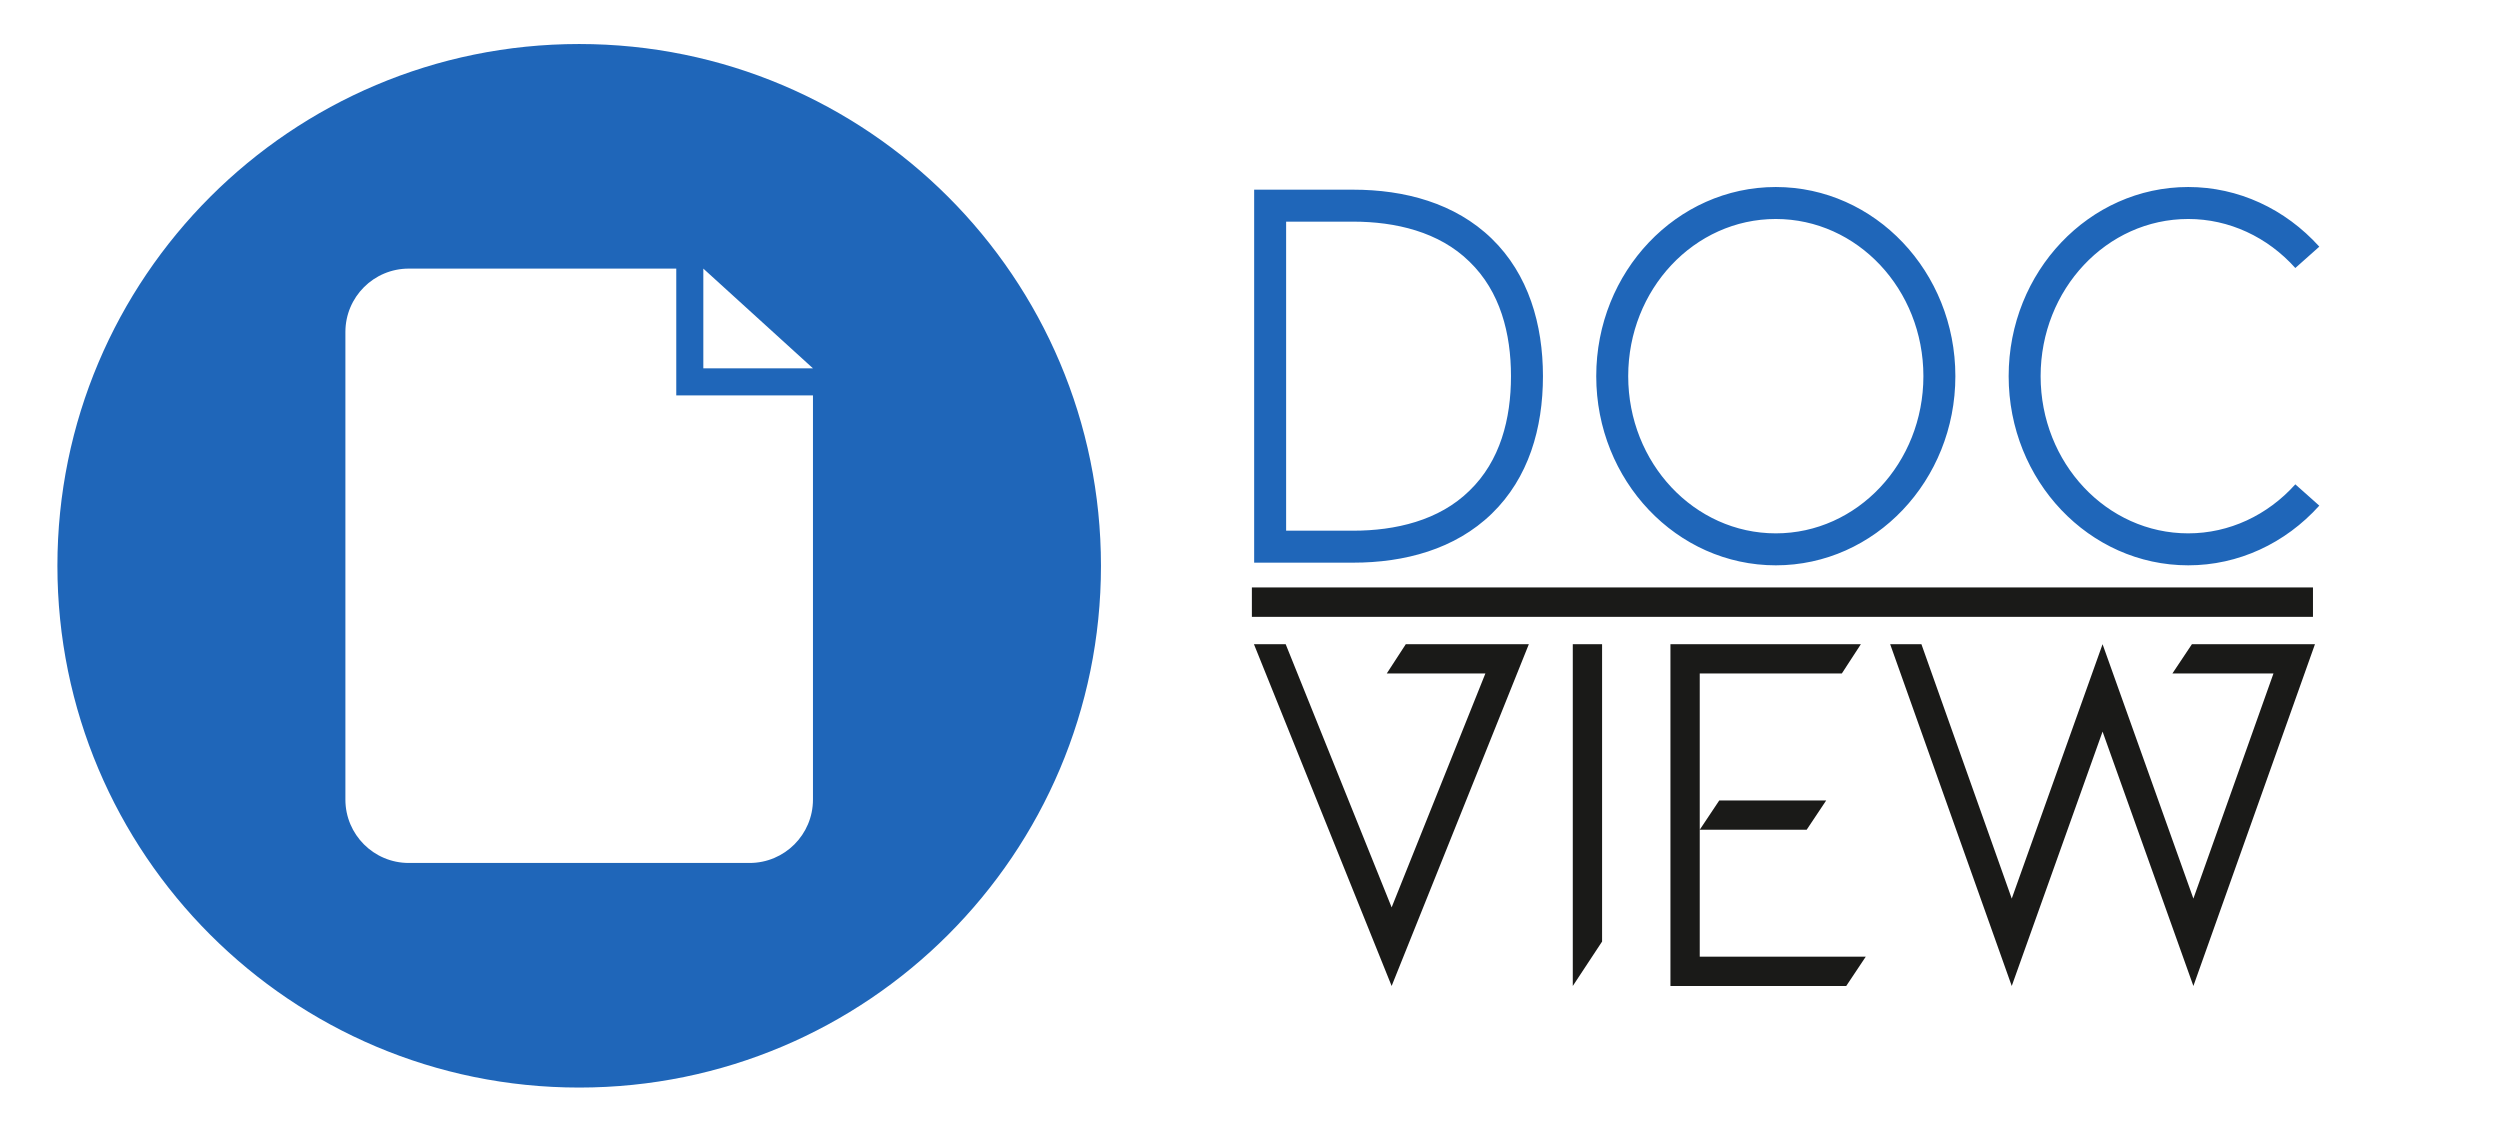 <?xml version="1.0" encoding="UTF-8"?>
<!DOCTYPE svg PUBLIC "-//W3C//DTD SVG 1.1//EN" "http://www.w3.org/Graphics/SVG/1.1/DTD/svg11.dtd">
<!-- Creator: CorelDRAW 2018 (64-Bit) -->
<svg xmlns="http://www.w3.org/2000/svg" xml:space="preserve" width="351" height="158" version="1.1" style="shape-rendering:geometricPrecision; text-rendering:geometricPrecision; image-rendering:optimizeQuality; fill-rule:evenodd; clip-rule:evenodd"
viewBox="1000 3234.2 8500 3568"
 xmlns:xlink="http://www.w3.org/1999/xlink">
 <defs>
  <style type="text/css">
   <![CDATA[
    .str0 {stroke:#1A1A18;stroke-width:100;}
    .fil3 {fill:none}
    .fil2 {fill:#1f66b9}
    .fil0 {fill:#1A1A18}
    .fil1 {fill:#1f66b9}
   ]]>
  </style>
 </defs>
 <g id="Слой_x0020_1">
  <path fill="red" class="fil0" d="M5714.95 5394.96l335.35 0 -318.74 795.22 -360.26 -894.82 -107.91 0 468.17 1162.1 466.5 -1162.1 -418.36 0 -64.75 99.6zm632.52 1062.5l99.61 -151.07 0 -1011.03 -99.61 0 0 1162.1zm431.64 -99.61l0 -431.64 0 -531.25 483.1 0 64.75 -99.6 -647.46 0 0 1162.1 597.65 0 66.41 -99.61 -564.45 0zm429.98 -531.25l-363.57 0 -66.41 99.61 363.57 0 66.41 -99.61zm1177.04 -431.64l343.65 0 -272.26 765.33 -308.79 -864.93 -308.79 864.93 -307.13 -864.93 -106.25 0 413.38 1162.1 308.79 -864.94 308.79 864.94 413.37 -1162.1 -418.35 0 -66.41 99.6z"/>
  <path class="fil1" d="M6072.12 3916.69c-125,-121.38 -297.11,-166.68 -471.03,-166.68l-336.96 0 0 1268.15 336.96 0c173.92,0 346.03,-45.29 471.03,-166.67 125.01,-121.37 173.92,-289.86 173.92,-467.4 0,-175.73 -48.91,-346.02 -173.92,-467.4zm-76.09 856.91c-103.26,101.44 -251.82,135.86 -394.94,135.86l-228.27 0 0 -1050.75 228.27 0c143.12,0 291.68,34.43 394.94,135.88 105.08,101.45 141.31,244.57 141.31,389.5 0,144.93 -36.23,288.05 -141.31,389.51zm1041.7 -1032.64c-336.97,0 -610.53,288.05 -610.53,643.13 0,355.09 273.56,643.13 610.53,643.13 336.96,0 610.51,-288.04 610.51,-643.13 0,-355.08 -273.55,-643.13 -610.51,-643.13zm0 1177.56c-277.18,0 -501.83,-239.13 -501.83,-534.43 0,-295.3 224.65,-534.43 501.83,-534.43 277.17,0 501.82,239.13 501.82,534.43 0,295.3 -224.65,534.43 -501.82,534.43zm1402.21 -1068.86c139.5,0 269.93,61.59 364.14,166.67l81.52 -72.47c-115.94,-128.63 -275.37,-202.9 -445.66,-202.9 -336.97,0 -610.53,288.05 -610.53,643.13 0,355.09 273.56,643.13 610.53,643.13 170.29,0 329.72,-74.28 445.66,-202.91l-81.52 -72.45c-94.21,105.06 -224.64,166.66 -364.14,166.66 -277.18,0 -501.83,-239.13 -501.83,-534.43 0,-295.3 224.65,-534.43 501.83,-534.43z"/>
  <g id="_906108768">
   <g>
    <g>
     <path class="fil2" d="M2969.18 3254.75c-979.74,0 -1774,794.29 -1774,1774.03 0,979.75 794.26,1774.03 1774,1774.03 979.74,0 1774.09,-794.32 1774.09,-1774.03 -0.01,-979.77 -794.35,-1774.03 -1774.09,-1774.03zm794.9 2568.87c0,119.05 -96.5,215.55 -215.53,215.55l-1158.66 0c-119.08,0 -215.55,-96.5 -215.55,-215.55l0 -1589.72c0,-119.05 96.5,-215.55 215.55,-215.55l909.41 0 0 431.1 464.78 0 0 1374.17zm-372.76 -1466.22l0 -339.07 372.76 339.07 -372.76 0z"/>
    </g>
   </g>
   <g>
   </g>
   <g>
   </g>
   <g>
   </g>
   <g>
   </g>
   <g>
   </g>
   <g>
   </g>
   <g>
   </g>
   <g>
   </g>
   <g>
   </g>
   <g>
   </g>
   <g>
   </g>
   <g>
   </g>
   <g>
   </g>
   <g>
   </g>
   <g>
   </g>
  </g>
  <g id="_906109984">
   <line class="fil3 str0" x1="5256.39" y1="5152.39" x2="8864.09" y2= "5152.39" />
  </g>
 </g>
</svg>
